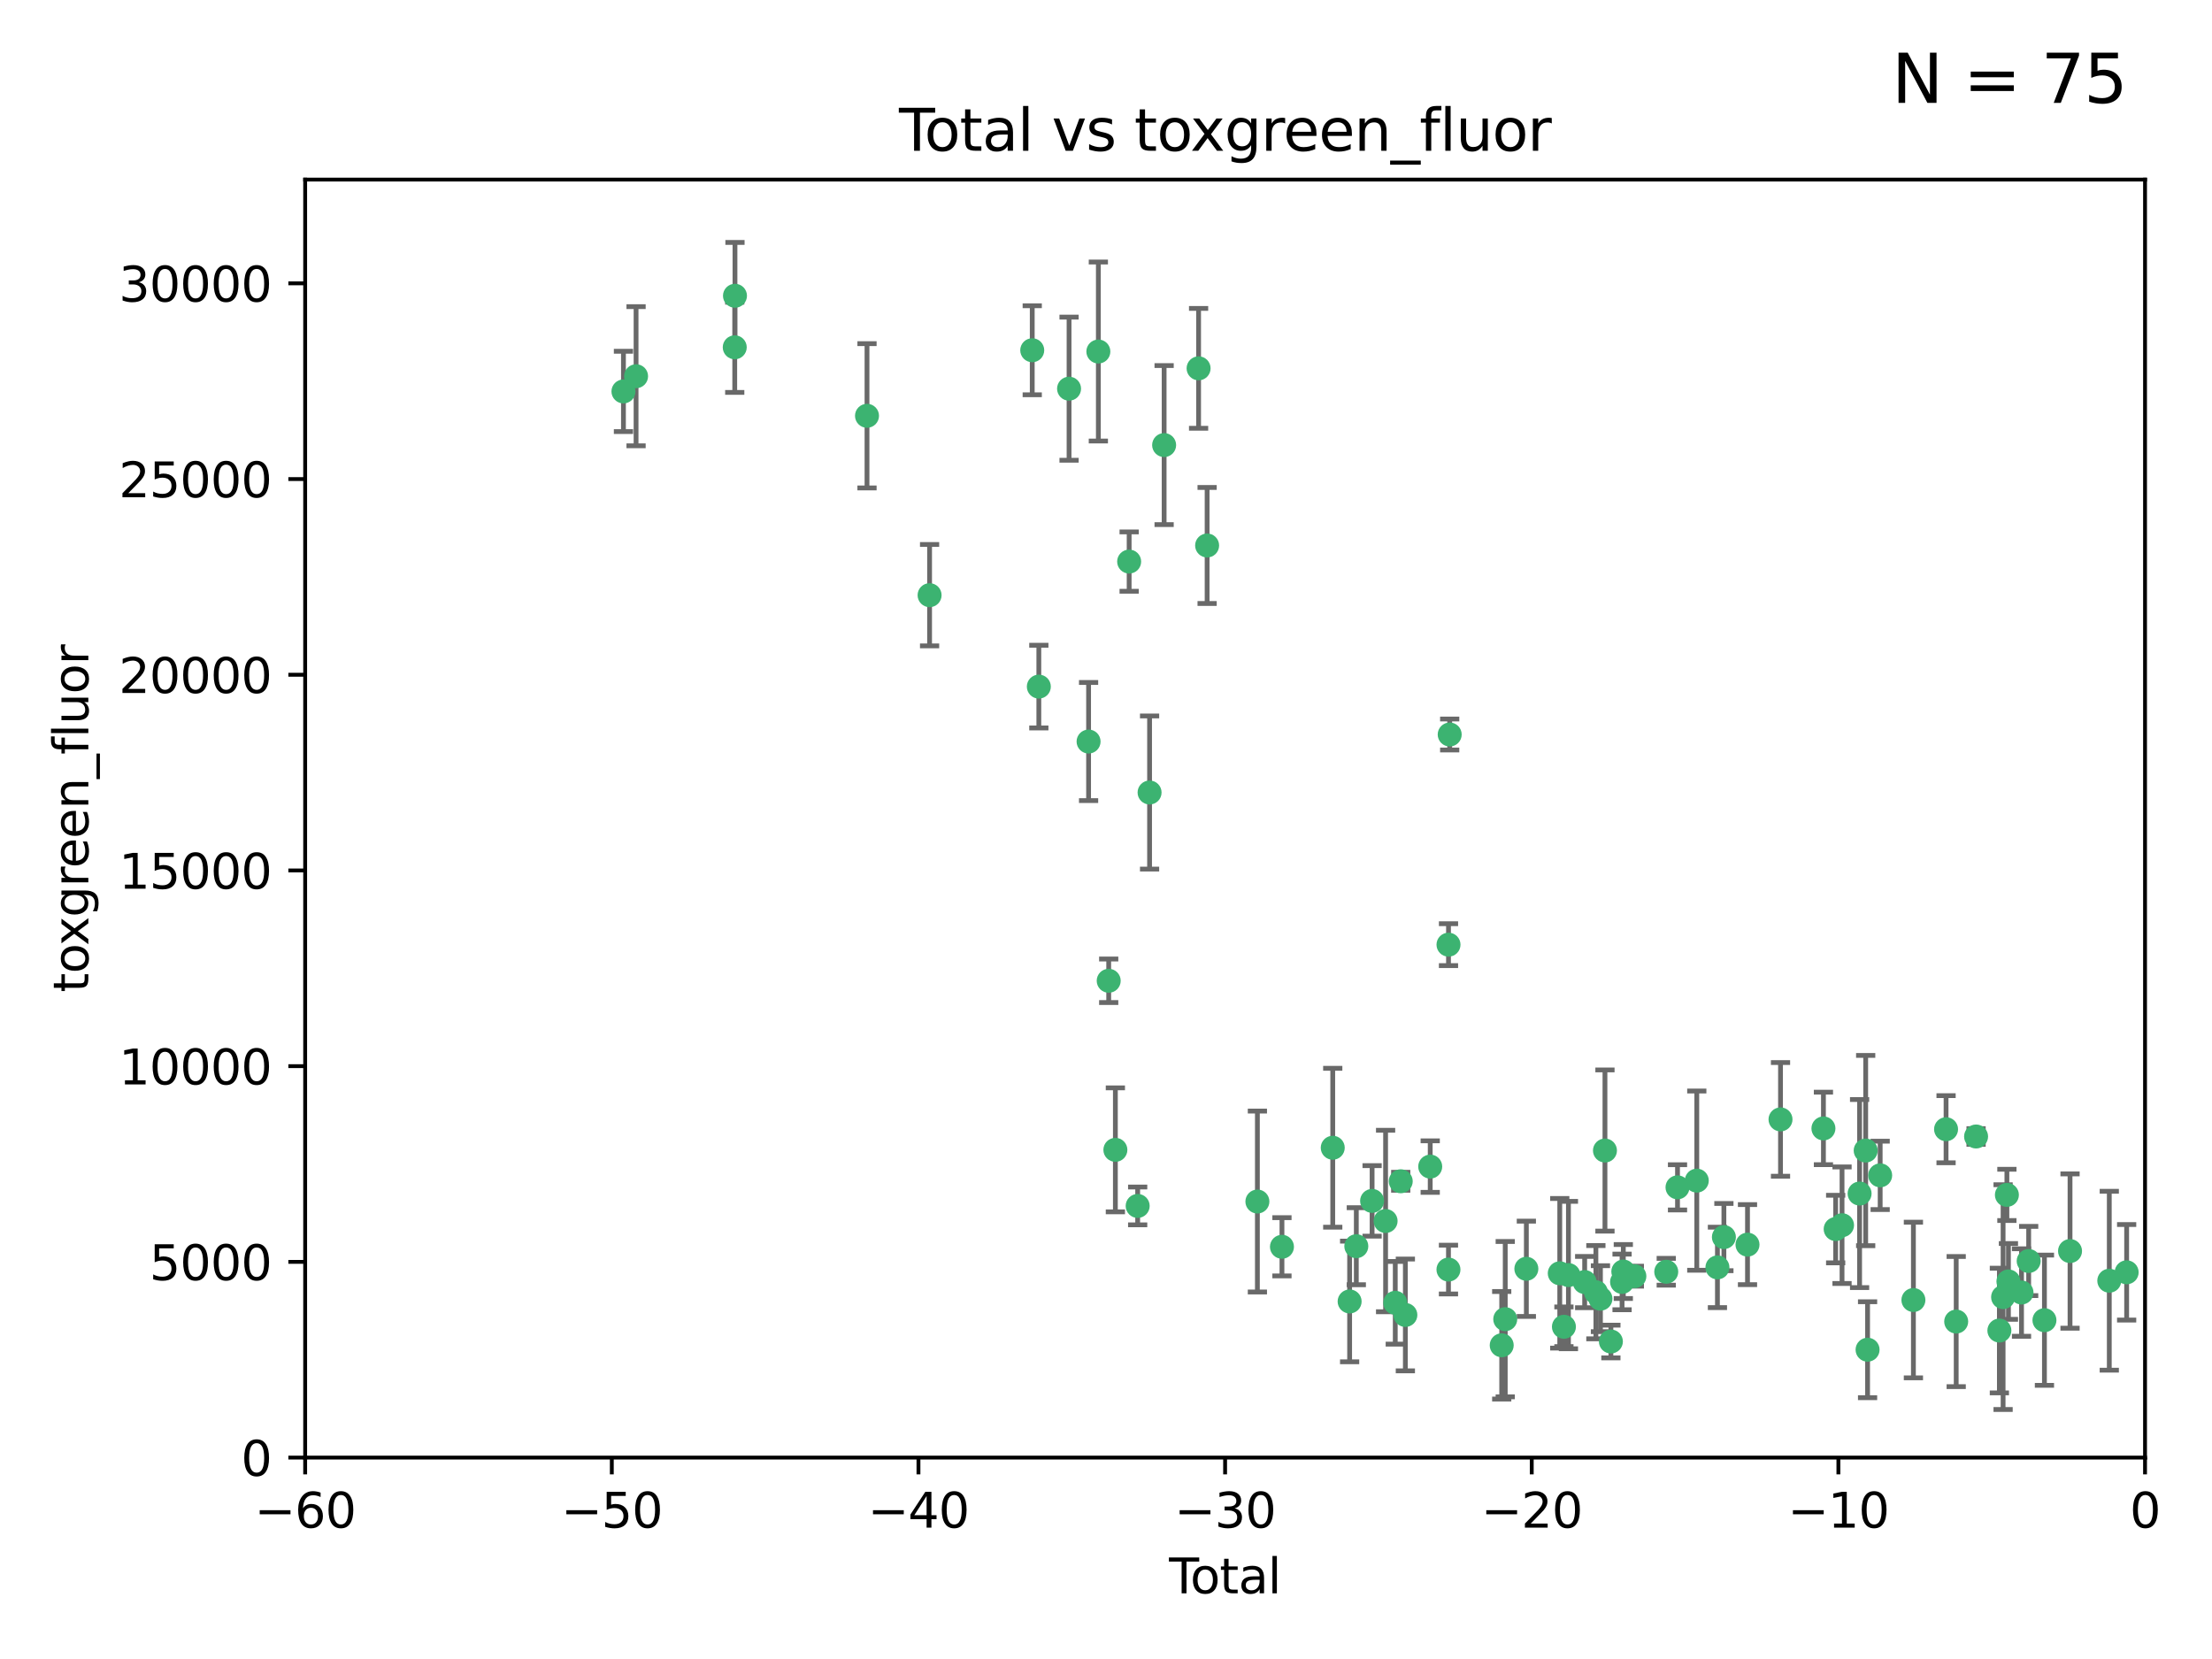 <?xml version="1.0" encoding="utf-8" standalone="no"?>
<!DOCTYPE svg PUBLIC "-//W3C//DTD SVG 1.1//EN"
  "http://www.w3.org/Graphics/SVG/1.1/DTD/svg11.dtd">
<svg xmlns:xlink="http://www.w3.org/1999/xlink" width="460.8pt" height="345.6pt" viewBox="0 0 460.8 345.6" xmlns="http://www.w3.org/2000/svg" version="1.1">
 <defs>
  <style type="text/css">*{stroke-linejoin: round; stroke-linecap: butt}</style>
 </defs>
 <g id="figure_1">
  <g id="patch_1">
   <path d="M 0 345.6 
L 460.8 345.6 
L 460.8 0 
L 0 0 
z
" style="fill: #ffffff"/>
  </g>
  <g id="axes_1">
   <g id="patch_2">
    <path d="M 63.571 303.64 
L 446.85 303.64 
L 446.85 37.411 
L 63.571 37.411 
z
" style="fill: #ffffff"/>
   </g>
   <g id="PathCollection_1">
    <defs>
     <path id="m55a9e09c68" d="M 0 1.118 
C 0.297 1.118 0.581 1 0.791 0.791 
C 1 0.581 1.118 0.297 1.118 0 
C 1.118 -0.297 1 -0.581 0.791 -0.791 
C 0.581 -1 0.297 -1.118 0 -1.118 
C -0.297 -1.118 -0.581 -1 -0.791 -0.791 
C -1 -0.581 -1.118 -0.297 -1.118 0 
C -1.118 0.297 -1 0.581 -0.791 0.791 
C -0.581 1 -0.297 1.118 0 1.118 
z
" style="stroke: #3cb371"/>
    </defs>
    <g clip-path="url(#pc0befc1c3c)">
     <use xlink:href="#m55a9e09c68" x="129.877" y="81.541" style="fill: #3cb371; stroke: #3cb371"/>
     <use xlink:href="#m55a9e09c68" x="132.505" y="78.374" style="fill: #3cb371; stroke: #3cb371"/>
     <use xlink:href="#m55a9e09c68" x="153.06" y="72.349" style="fill: #3cb371; stroke: #3cb371"/>
     <use xlink:href="#m55a9e09c68" x="153.109" y="61.614" style="fill: #3cb371; stroke: #3cb371"/>
     <use xlink:href="#m55a9e09c68" x="180.613" y="86.618" style="fill: #3cb371; stroke: #3cb371"/>
     <use xlink:href="#m55a9e09c68" x="193.65" y="123.986" style="fill: #3cb371; stroke: #3cb371"/>
     <use xlink:href="#m55a9e09c68" x="215.034" y="72.962" style="fill: #3cb371; stroke: #3cb371"/>
     <use xlink:href="#m55a9e09c68" x="216.408" y="143.033" style="fill: #3cb371; stroke: #3cb371"/>
     <use xlink:href="#m55a9e09c68" x="222.705" y="80.97" style="fill: #3cb371; stroke: #3cb371"/>
     <use xlink:href="#m55a9e09c68" x="226.771" y="154.476" style="fill: #3cb371; stroke: #3cb371"/>
     <use xlink:href="#m55a9e09c68" x="228.807" y="73.229" style="fill: #3cb371; stroke: #3cb371"/>
     <use xlink:href="#m55a9e09c68" x="230.963" y="204.313" style="fill: #3cb371; stroke: #3cb371"/>
     <use xlink:href="#m55a9e09c68" x="232.354" y="239.533" style="fill: #3cb371; stroke: #3cb371"/>
     <use xlink:href="#m55a9e09c68" x="235.222" y="116.986" style="fill: #3cb371; stroke: #3cb371"/>
     <use xlink:href="#m55a9e09c68" x="236.998" y="251.218" style="fill: #3cb371; stroke: #3cb371"/>
     <use xlink:href="#m55a9e09c68" x="239.478" y="165.092" style="fill: #3cb371; stroke: #3cb371"/>
     <use xlink:href="#m55a9e09c68" x="242.509" y="92.718" style="fill: #3cb371; stroke: #3cb371"/>
     <use xlink:href="#m55a9e09c68" x="249.689" y="76.73" style="fill: #3cb371; stroke: #3cb371"/>
     <use xlink:href="#m55a9e09c68" x="251.465" y="113.635" style="fill: #3cb371; stroke: #3cb371"/>
     <use xlink:href="#m55a9e09c68" x="261.938" y="250.299" style="fill: #3cb371; stroke: #3cb371"/>
     <use xlink:href="#m55a9e09c68" x="267.055" y="259.729" style="fill: #3cb371; stroke: #3cb371"/>
     <use xlink:href="#m55a9e09c68" x="277.635" y="239.096" style="fill: #3cb371; stroke: #3cb371"/>
     <use xlink:href="#m55a9e09c68" x="281.152" y="271.118" style="fill: #3cb371; stroke: #3cb371"/>
     <use xlink:href="#m55a9e09c68" x="282.545" y="259.607" style="fill: #3cb371; stroke: #3cb371"/>
     <use xlink:href="#m55a9e09c68" x="285.834" y="250.169" style="fill: #3cb371; stroke: #3cb371"/>
     <use xlink:href="#m55a9e09c68" x="288.645" y="254.358" style="fill: #3cb371; stroke: #3cb371"/>
     <use xlink:href="#m55a9e09c68" x="290.659" y="271.397" style="fill: #3cb371; stroke: #3cb371"/>
     <use xlink:href="#m55a9e09c68" x="291.798" y="246.079" style="fill: #3cb371; stroke: #3cb371"/>
     <use xlink:href="#m55a9e09c68" x="292.762" y="273.929" style="fill: #3cb371; stroke: #3cb371"/>
     <use xlink:href="#m55a9e09c68" x="297.94" y="243.023" style="fill: #3cb371; stroke: #3cb371"/>
     <use xlink:href="#m55a9e09c68" x="301.742" y="264.476" style="fill: #3cb371; stroke: #3cb371"/>
     <use xlink:href="#m55a9e09c68" x="301.749" y="196.792" style="fill: #3cb371; stroke: #3cb371"/>
     <use xlink:href="#m55a9e09c68" x="301.998" y="153.01" style="fill: #3cb371; stroke: #3cb371"/>
     <use xlink:href="#m55a9e09c68" x="312.834" y="280.245" style="fill: #3cb371; stroke: #3cb371"/>
     <use xlink:href="#m55a9e09c68" x="313.569" y="274.805" style="fill: #3cb371; stroke: #3cb371"/>
     <use xlink:href="#m55a9e09c68" x="317.967" y="264.31" style="fill: #3cb371; stroke: #3cb371"/>
     <use xlink:href="#m55a9e09c68" x="324.927" y="265.253" style="fill: #3cb371; stroke: #3cb371"/>
     <use xlink:href="#m55a9e09c68" x="325.793" y="276.391" style="fill: #3cb371; stroke: #3cb371"/>
     <use xlink:href="#m55a9e09c68" x="326.734" y="265.618" style="fill: #3cb371; stroke: #3cb371"/>
     <use xlink:href="#m55a9e09c68" x="330.114" y="267.076" style="fill: #3cb371; stroke: #3cb371"/>
     <use xlink:href="#m55a9e09c68" x="332.452" y="269.187" style="fill: #3cb371; stroke: #3cb371"/>
     <use xlink:href="#m55a9e09c68" x="333.402" y="270.539" style="fill: #3cb371; stroke: #3cb371"/>
     <use xlink:href="#m55a9e09c68" x="334.342" y="239.676" style="fill: #3cb371; stroke: #3cb371"/>
     <use xlink:href="#m55a9e09c68" x="335.578" y="279.461" style="fill: #3cb371; stroke: #3cb371"/>
     <use xlink:href="#m55a9e09c68" x="337.906" y="267.048" style="fill: #3cb371; stroke: #3cb371"/>
     <use xlink:href="#m55a9e09c68" x="338.167" y="264.882" style="fill: #3cb371; stroke: #3cb371"/>
     <use xlink:href="#m55a9e09c68" x="340.468" y="265.856" style="fill: #3cb371; stroke: #3cb371"/>
     <use xlink:href="#m55a9e09c68" x="347.109" y="264.932" style="fill: #3cb371; stroke: #3cb371"/>
     <use xlink:href="#m55a9e09c68" x="349.456" y="247.345" style="fill: #3cb371; stroke: #3cb371"/>
     <use xlink:href="#m55a9e09c68" x="353.472" y="245.946" style="fill: #3cb371; stroke: #3cb371"/>
     <use xlink:href="#m55a9e09c68" x="357.773" y="264.023" style="fill: #3cb371; stroke: #3cb371"/>
     <use xlink:href="#m55a9e09c68" x="359.119" y="257.708" style="fill: #3cb371; stroke: #3cb371"/>
     <use xlink:href="#m55a9e09c68" x="364.037" y="259.279" style="fill: #3cb371; stroke: #3cb371"/>
     <use xlink:href="#m55a9e09c68" x="370.913" y="233.191" style="fill: #3cb371; stroke: #3cb371"/>
     <use xlink:href="#m55a9e09c68" x="379.855" y="235.072" style="fill: #3cb371; stroke: #3cb371"/>
     <use xlink:href="#m55a9e09c68" x="382.402" y="256.035" style="fill: #3cb371; stroke: #3cb371"/>
     <use xlink:href="#m55a9e09c68" x="383.73" y="255.234" style="fill: #3cb371; stroke: #3cb371"/>
     <use xlink:href="#m55a9e09c68" x="387.387" y="248.641" style="fill: #3cb371; stroke: #3cb371"/>
     <use xlink:href="#m55a9e09c68" x="388.656" y="239.68" style="fill: #3cb371; stroke: #3cb371"/>
     <use xlink:href="#m55a9e09c68" x="389.05" y="281.169" style="fill: #3cb371; stroke: #3cb371"/>
     <use xlink:href="#m55a9e09c68" x="391.674" y="244.848" style="fill: #3cb371; stroke: #3cb371"/>
     <use xlink:href="#m55a9e09c68" x="398.598" y="270.818" style="fill: #3cb371; stroke: #3cb371"/>
     <use xlink:href="#m55a9e09c68" x="405.4" y="235.237" style="fill: #3cb371; stroke: #3cb371"/>
     <use xlink:href="#m55a9e09c68" x="407.511" y="275.306" style="fill: #3cb371; stroke: #3cb371"/>
     <use xlink:href="#m55a9e09c68" x="411.653" y="236.753" style="fill: #3cb371; stroke: #3cb371"/>
     <use xlink:href="#m55a9e09c68" x="416.507" y="277.177" style="fill: #3cb371; stroke: #3cb371"/>
     <use xlink:href="#m55a9e09c68" x="417.282" y="270.213" style="fill: #3cb371; stroke: #3cb371"/>
     <use xlink:href="#m55a9e09c68" x="418.073" y="248.917" style="fill: #3cb371; stroke: #3cb371"/>
     <use xlink:href="#m55a9e09c68" x="418.393" y="266.946" style="fill: #3cb371; stroke: #3cb371"/>
     <use xlink:href="#m55a9e09c68" x="421.119" y="269.255" style="fill: #3cb371; stroke: #3cb371"/>
     <use xlink:href="#m55a9e09c68" x="422.61" y="262.689" style="fill: #3cb371; stroke: #3cb371"/>
     <use xlink:href="#m55a9e09c68" x="425.895" y="275.021" style="fill: #3cb371; stroke: #3cb371"/>
     <use xlink:href="#m55a9e09c68" x="431.226" y="260.616" style="fill: #3cb371; stroke: #3cb371"/>
     <use xlink:href="#m55a9e09c68" x="439.403" y="266.798" style="fill: #3cb371; stroke: #3cb371"/>
     <use xlink:href="#m55a9e09c68" x="443.019" y="265.045" style="fill: #3cb371; stroke: #3cb371"/>
    </g>
   </g>
   <g id="matplotlib.axis_1">
    <g id="xtick_1">
     <g id="line2d_1">
      <defs>
       <path id="me29affae4f" d="M 0 0 
L 0 3.5 
" style="stroke: #000000; stroke-width: 0.8"/>
      </defs>
      <g>
       <use xlink:href="#me29affae4f" x="63.571" y="303.64" style="stroke: #000000; stroke-width: 0.8"/>
      </g>
     </g>
     <g id="text_1">
      <!-- −60 -->
      <g transform="translate(53.019 318.238)scale(0.1 -0.1)">
       <defs>
        <path id="DejaVuSans-2212" d="M 678 2272 
L 4684 2272 
L 4684 1741 
L 678 1741 
L 678 2272 
z
" transform="scale(0.016)"/>
        <path id="DejaVuSans-36" d="M 2113 2584 
Q 1688 2584 1439 2293 
Q 1191 2003 1191 1497 
Q 1191 994 1439 701 
Q 1688 409 2113 409 
Q 2538 409 2786 701 
Q 3034 994 3034 1497 
Q 3034 2003 2786 2293 
Q 2538 2584 2113 2584 
z
M 3366 4563 
L 3366 3988 
Q 3128 4100 2886 4159 
Q 2644 4219 2406 4219 
Q 1781 4219 1451 3797 
Q 1122 3375 1075 2522 
Q 1259 2794 1537 2939 
Q 1816 3084 2150 3084 
Q 2853 3084 3261 2657 
Q 3669 2231 3669 1497 
Q 3669 778 3244 343 
Q 2819 -91 2113 -91 
Q 1303 -91 875 529 
Q 447 1150 447 2328 
Q 447 3434 972 4092 
Q 1497 4750 2381 4750 
Q 2619 4750 2861 4703 
Q 3103 4656 3366 4563 
z
" transform="scale(0.016)"/>
        <path id="DejaVuSans-30" d="M 2034 4250 
Q 1547 4250 1301 3770 
Q 1056 3291 1056 2328 
Q 1056 1369 1301 889 
Q 1547 409 2034 409 
Q 2525 409 2770 889 
Q 3016 1369 3016 2328 
Q 3016 3291 2770 3770 
Q 2525 4250 2034 4250 
z
M 2034 4750 
Q 2819 4750 3233 4129 
Q 3647 3509 3647 2328 
Q 3647 1150 3233 529 
Q 2819 -91 2034 -91 
Q 1250 -91 836 529 
Q 422 1150 422 2328 
Q 422 3509 836 4129 
Q 1250 4750 2034 4750 
z
" transform="scale(0.016)"/>
       </defs>
       <use xlink:href="#DejaVuSans-2212"/>
       <use xlink:href="#DejaVuSans-36" x="83.789"/>
       <use xlink:href="#DejaVuSans-30" x="147.412"/>
      </g>
     </g>
    </g>
    <g id="xtick_2">
     <g id="line2d_2">
      <g>
       <use xlink:href="#me29affae4f" x="127.451" y="303.64" style="stroke: #000000; stroke-width: 0.8"/>
      </g>
     </g>
     <g id="text_2">
      <!-- −50 -->
      <g transform="translate(116.899 318.238)scale(0.1 -0.1)">
       <defs>
        <path id="DejaVuSans-35" d="M 691 4666 
L 3169 4666 
L 3169 4134 
L 1269 4134 
L 1269 2991 
Q 1406 3038 1543 3061 
Q 1681 3084 1819 3084 
Q 2600 3084 3056 2656 
Q 3513 2228 3513 1497 
Q 3513 744 3044 326 
Q 2575 -91 1722 -91 
Q 1428 -91 1123 -41 
Q 819 9 494 109 
L 494 744 
Q 775 591 1075 516 
Q 1375 441 1709 441 
Q 2250 441 2565 725 
Q 2881 1009 2881 1497 
Q 2881 1984 2565 2268 
Q 2250 2553 1709 2553 
Q 1456 2553 1204 2497 
Q 953 2441 691 2322 
L 691 4666 
z
" transform="scale(0.016)"/>
       </defs>
       <use xlink:href="#DejaVuSans-2212"/>
       <use xlink:href="#DejaVuSans-35" x="83.789"/>
       <use xlink:href="#DejaVuSans-30" x="147.412"/>
      </g>
     </g>
    </g>
    <g id="xtick_3">
     <g id="line2d_3">
      <g>
       <use xlink:href="#me29affae4f" x="191.331" y="303.64" style="stroke: #000000; stroke-width: 0.8"/>
      </g>
     </g>
     <g id="text_3">
      <!-- −40 -->
      <g transform="translate(180.778 318.238)scale(0.1 -0.1)">
       <defs>
        <path id="DejaVuSans-34" d="M 2419 4116 
L 825 1625 
L 2419 1625 
L 2419 4116 
z
M 2253 4666 
L 3047 4666 
L 3047 1625 
L 3713 1625 
L 3713 1100 
L 3047 1100 
L 3047 0 
L 2419 0 
L 2419 1100 
L 313 1100 
L 313 1709 
L 2253 4666 
z
" transform="scale(0.016)"/>
       </defs>
       <use xlink:href="#DejaVuSans-2212"/>
       <use xlink:href="#DejaVuSans-34" x="83.789"/>
       <use xlink:href="#DejaVuSans-30" x="147.412"/>
      </g>
     </g>
    </g>
    <g id="xtick_4">
     <g id="line2d_4">
      <g>
       <use xlink:href="#me29affae4f" x="255.211" y="303.64" style="stroke: #000000; stroke-width: 0.8"/>
      </g>
     </g>
     <g id="text_4">
      <!-- −30 -->
      <g transform="translate(244.658 318.238)scale(0.1 -0.1)">
       <defs>
        <path id="DejaVuSans-33" d="M 2597 2516 
Q 3050 2419 3304 2112 
Q 3559 1806 3559 1356 
Q 3559 666 3084 287 
Q 2609 -91 1734 -91 
Q 1441 -91 1130 -33 
Q 819 25 488 141 
L 488 750 
Q 750 597 1062 519 
Q 1375 441 1716 441 
Q 2309 441 2620 675 
Q 2931 909 2931 1356 
Q 2931 1769 2642 2001 
Q 2353 2234 1838 2234 
L 1294 2234 
L 1294 2753 
L 1863 2753 
Q 2328 2753 2575 2939 
Q 2822 3125 2822 3475 
Q 2822 3834 2567 4026 
Q 2313 4219 1838 4219 
Q 1578 4219 1281 4162 
Q 984 4106 628 3988 
L 628 4550 
Q 988 4650 1302 4700 
Q 1616 4750 1894 4750 
Q 2613 4750 3031 4423 
Q 3450 4097 3450 3541 
Q 3450 3153 3228 2886 
Q 3006 2619 2597 2516 
z
" transform="scale(0.016)"/>
       </defs>
       <use xlink:href="#DejaVuSans-2212"/>
       <use xlink:href="#DejaVuSans-33" x="83.789"/>
       <use xlink:href="#DejaVuSans-30" x="147.412"/>
      </g>
     </g>
    </g>
    <g id="xtick_5">
     <g id="line2d_5">
      <g>
       <use xlink:href="#me29affae4f" x="319.09" y="303.64" style="stroke: #000000; stroke-width: 0.8"/>
      </g>
     </g>
     <g id="text_5">
      <!-- −20 -->
      <g transform="translate(308.538 318.238)scale(0.1 -0.1)">
       <defs>
        <path id="DejaVuSans-32" d="M 1228 531 
L 3431 531 
L 3431 0 
L 469 0 
L 469 531 
Q 828 903 1448 1529 
Q 2069 2156 2228 2338 
Q 2531 2678 2651 2914 
Q 2772 3150 2772 3378 
Q 2772 3750 2511 3984 
Q 2250 4219 1831 4219 
Q 1534 4219 1204 4116 
Q 875 4013 500 3803 
L 500 4441 
Q 881 4594 1212 4672 
Q 1544 4750 1819 4750 
Q 2544 4750 2975 4387 
Q 3406 4025 3406 3419 
Q 3406 3131 3298 2873 
Q 3191 2616 2906 2266 
Q 2828 2175 2409 1742 
Q 1991 1309 1228 531 
z
" transform="scale(0.016)"/>
       </defs>
       <use xlink:href="#DejaVuSans-2212"/>
       <use xlink:href="#DejaVuSans-32" x="83.789"/>
       <use xlink:href="#DejaVuSans-30" x="147.412"/>
      </g>
     </g>
    </g>
    <g id="xtick_6">
     <g id="line2d_6">
      <g>
       <use xlink:href="#me29affae4f" x="382.97" y="303.64" style="stroke: #000000; stroke-width: 0.8"/>
      </g>
     </g>
     <g id="text_6">
      <!-- −10 -->
      <g transform="translate(372.418 318.238)scale(0.1 -0.1)">
       <defs>
        <path id="DejaVuSans-31" d="M 794 531 
L 1825 531 
L 1825 4091 
L 703 3866 
L 703 4441 
L 1819 4666 
L 2450 4666 
L 2450 531 
L 3481 531 
L 3481 0 
L 794 0 
L 794 531 
z
" transform="scale(0.016)"/>
       </defs>
       <use xlink:href="#DejaVuSans-2212"/>
       <use xlink:href="#DejaVuSans-31" x="83.789"/>
       <use xlink:href="#DejaVuSans-30" x="147.412"/>
      </g>
     </g>
    </g>
    <g id="xtick_7">
     <g id="line2d_7">
      <g>
       <use xlink:href="#me29affae4f" x="446.85" y="303.64" style="stroke: #000000; stroke-width: 0.8"/>
      </g>
     </g>
     <g id="text_7">
      <!-- 0 -->
      <g transform="translate(443.669 318.238)scale(0.1 -0.1)">
       <use xlink:href="#DejaVuSans-30"/>
      </g>
     </g>
    </g>
    <g id="text_8">
     <!-- Total -->
     <g transform="translate(243.534 331.917)scale(0.1 -0.1)">
      <defs>
       <path id="DejaVuSans-54" d="M -19 4666 
L 3928 4666 
L 3928 4134 
L 2272 4134 
L 2272 0 
L 1638 0 
L 1638 4134 
L -19 4134 
L -19 4666 
z
" transform="scale(0.016)"/>
       <path id="DejaVuSans-6f" d="M 1959 3097 
Q 1497 3097 1228 2736 
Q 959 2375 959 1747 
Q 959 1119 1226 758 
Q 1494 397 1959 397 
Q 2419 397 2687 759 
Q 2956 1122 2956 1747 
Q 2956 2369 2687 2733 
Q 2419 3097 1959 3097 
z
M 1959 3584 
Q 2709 3584 3137 3096 
Q 3566 2609 3566 1747 
Q 3566 888 3137 398 
Q 2709 -91 1959 -91 
Q 1206 -91 779 398 
Q 353 888 353 1747 
Q 353 2609 779 3096 
Q 1206 3584 1959 3584 
z
" transform="scale(0.016)"/>
       <path id="DejaVuSans-74" d="M 1172 4494 
L 1172 3500 
L 2356 3500 
L 2356 3053 
L 1172 3053 
L 1172 1153 
Q 1172 725 1289 603 
Q 1406 481 1766 481 
L 2356 481 
L 2356 0 
L 1766 0 
Q 1100 0 847 248 
Q 594 497 594 1153 
L 594 3053 
L 172 3053 
L 172 3500 
L 594 3500 
L 594 4494 
L 1172 4494 
z
" transform="scale(0.016)"/>
       <path id="DejaVuSans-61" d="M 2194 1759 
Q 1497 1759 1228 1600 
Q 959 1441 959 1056 
Q 959 750 1161 570 
Q 1363 391 1709 391 
Q 2188 391 2477 730 
Q 2766 1069 2766 1631 
L 2766 1759 
L 2194 1759 
z
M 3341 1997 
L 3341 0 
L 2766 0 
L 2766 531 
Q 2569 213 2275 61 
Q 1981 -91 1556 -91 
Q 1019 -91 701 211 
Q 384 513 384 1019 
Q 384 1609 779 1909 
Q 1175 2209 1959 2209 
L 2766 2209 
L 2766 2266 
Q 2766 2663 2505 2880 
Q 2244 3097 1772 3097 
Q 1472 3097 1187 3025 
Q 903 2953 641 2809 
L 641 3341 
Q 956 3463 1253 3523 
Q 1550 3584 1831 3584 
Q 2591 3584 2966 3190 
Q 3341 2797 3341 1997 
z
" transform="scale(0.016)"/>
       <path id="DejaVuSans-6c" d="M 603 4863 
L 1178 4863 
L 1178 0 
L 603 0 
L 603 4863 
z
" transform="scale(0.016)"/>
      </defs>
      <use xlink:href="#DejaVuSans-54"/>
      <use xlink:href="#DejaVuSans-6f" x="44.084"/>
      <use xlink:href="#DejaVuSans-74" x="105.266"/>
      <use xlink:href="#DejaVuSans-61" x="144.475"/>
      <use xlink:href="#DejaVuSans-6c" x="205.754"/>
     </g>
    </g>
   </g>
   <g id="matplotlib.axis_2">
    <g id="ytick_1">
     <g id="line2d_8">
      <defs>
       <path id="m42be188c58" d="M 0 0 
L -3.5 0 
" style="stroke: #000000; stroke-width: 0.8"/>
      </defs>
      <g>
       <use xlink:href="#m42be188c58" x="63.571" y="303.64" style="stroke: #000000; stroke-width: 0.8"/>
      </g>
     </g>
     <g id="text_9">
      <!-- 0 -->
      <g transform="translate(50.209 307.439)scale(0.1 -0.1)">
       <use xlink:href="#DejaVuSans-30"/>
      </g>
     </g>
    </g>
    <g id="ytick_2">
     <g id="line2d_9">
      <g>
       <use xlink:href="#m42be188c58" x="63.571" y="262.871" style="stroke: #000000; stroke-width: 0.8"/>
      </g>
     </g>
     <g id="text_10">
      <!-- 5000 -->
      <g transform="translate(31.121 266.67)scale(0.1 -0.1)">
       <use xlink:href="#DejaVuSans-35"/>
       <use xlink:href="#DejaVuSans-30" x="63.623"/>
       <use xlink:href="#DejaVuSans-30" x="127.246"/>
       <use xlink:href="#DejaVuSans-30" x="190.869"/>
      </g>
     </g>
    </g>
    <g id="ytick_3">
     <g id="line2d_10">
      <g>
       <use xlink:href="#m42be188c58" x="63.571" y="222.102" style="stroke: #000000; stroke-width: 0.8"/>
      </g>
     </g>
     <g id="text_11">
      <!-- 10000 -->
      <g transform="translate(24.759 225.901)scale(0.1 -0.1)">
       <use xlink:href="#DejaVuSans-31"/>
       <use xlink:href="#DejaVuSans-30" x="63.623"/>
       <use xlink:href="#DejaVuSans-30" x="127.246"/>
       <use xlink:href="#DejaVuSans-30" x="190.869"/>
       <use xlink:href="#DejaVuSans-30" x="254.492"/>
      </g>
     </g>
    </g>
    <g id="ytick_4">
     <g id="line2d_11">
      <g>
       <use xlink:href="#m42be188c58" x="63.571" y="181.332" style="stroke: #000000; stroke-width: 0.8"/>
      </g>
     </g>
     <g id="text_12">
      <!-- 15000 -->
      <g transform="translate(24.759 185.132)scale(0.1 -0.1)">
       <use xlink:href="#DejaVuSans-31"/>
       <use xlink:href="#DejaVuSans-35" x="63.623"/>
       <use xlink:href="#DejaVuSans-30" x="127.246"/>
       <use xlink:href="#DejaVuSans-30" x="190.869"/>
       <use xlink:href="#DejaVuSans-30" x="254.492"/>
      </g>
     </g>
    </g>
    <g id="ytick_5">
     <g id="line2d_12">
      <g>
       <use xlink:href="#m42be188c58" x="63.571" y="140.563" style="stroke: #000000; stroke-width: 0.8"/>
      </g>
     </g>
     <g id="text_13">
      <!-- 20000 -->
      <g transform="translate(24.759 144.362)scale(0.1 -0.1)">
       <use xlink:href="#DejaVuSans-32"/>
       <use xlink:href="#DejaVuSans-30" x="63.623"/>
       <use xlink:href="#DejaVuSans-30" x="127.246"/>
       <use xlink:href="#DejaVuSans-30" x="190.869"/>
       <use xlink:href="#DejaVuSans-30" x="254.492"/>
      </g>
     </g>
    </g>
    <g id="ytick_6">
     <g id="line2d_13">
      <g>
       <use xlink:href="#m42be188c58" x="63.571" y="99.794" style="stroke: #000000; stroke-width: 0.8"/>
      </g>
     </g>
     <g id="text_14">
      <!-- 25000 -->
      <g transform="translate(24.759 103.593)scale(0.1 -0.1)">
       <use xlink:href="#DejaVuSans-32"/>
       <use xlink:href="#DejaVuSans-35" x="63.623"/>
       <use xlink:href="#DejaVuSans-30" x="127.246"/>
       <use xlink:href="#DejaVuSans-30" x="190.869"/>
       <use xlink:href="#DejaVuSans-30" x="254.492"/>
      </g>
     </g>
    </g>
    <g id="ytick_7">
     <g id="line2d_14">
      <g>
       <use xlink:href="#m42be188c58" x="63.571" y="59.025" style="stroke: #000000; stroke-width: 0.8"/>
      </g>
     </g>
     <g id="text_15">
      <!-- 30000 -->
      <g transform="translate(24.759 62.824)scale(0.1 -0.1)">
       <use xlink:href="#DejaVuSans-33"/>
       <use xlink:href="#DejaVuSans-30" x="63.623"/>
       <use xlink:href="#DejaVuSans-30" x="127.246"/>
       <use xlink:href="#DejaVuSans-30" x="190.869"/>
       <use xlink:href="#DejaVuSans-30" x="254.492"/>
      </g>
     </g>
    </g>
    <g id="text_16">
     <!-- toxgreen_fluor -->
     <g transform="translate(18.401 206.72)rotate(-90)scale(0.1 -0.1)">
      <defs>
       <path id="DejaVuSans-78" d="M 3513 3500 
L 2247 1797 
L 3578 0 
L 2900 0 
L 1881 1375 
L 863 0 
L 184 0 
L 1544 1831 
L 300 3500 
L 978 3500 
L 1906 2253 
L 2834 3500 
L 3513 3500 
z
" transform="scale(0.016)"/>
       <path id="DejaVuSans-67" d="M 2906 1791 
Q 2906 2416 2648 2759 
Q 2391 3103 1925 3103 
Q 1463 3103 1205 2759 
Q 947 2416 947 1791 
Q 947 1169 1205 825 
Q 1463 481 1925 481 
Q 2391 481 2648 825 
Q 2906 1169 2906 1791 
z
M 3481 434 
Q 3481 -459 3084 -895 
Q 2688 -1331 1869 -1331 
Q 1566 -1331 1297 -1286 
Q 1028 -1241 775 -1147 
L 775 -588 
Q 1028 -725 1275 -790 
Q 1522 -856 1778 -856 
Q 2344 -856 2625 -561 
Q 2906 -266 2906 331 
L 2906 616 
Q 2728 306 2450 153 
Q 2172 0 1784 0 
Q 1141 0 747 490 
Q 353 981 353 1791 
Q 353 2603 747 3093 
Q 1141 3584 1784 3584 
Q 2172 3584 2450 3431 
Q 2728 3278 2906 2969 
L 2906 3500 
L 3481 3500 
L 3481 434 
z
" transform="scale(0.016)"/>
       <path id="DejaVuSans-72" d="M 2631 2963 
Q 2534 3019 2420 3045 
Q 2306 3072 2169 3072 
Q 1681 3072 1420 2755 
Q 1159 2438 1159 1844 
L 1159 0 
L 581 0 
L 581 3500 
L 1159 3500 
L 1159 2956 
Q 1341 3275 1631 3429 
Q 1922 3584 2338 3584 
Q 2397 3584 2469 3576 
Q 2541 3569 2628 3553 
L 2631 2963 
z
" transform="scale(0.016)"/>
       <path id="DejaVuSans-65" d="M 3597 1894 
L 3597 1613 
L 953 1613 
Q 991 1019 1311 708 
Q 1631 397 2203 397 
Q 2534 397 2845 478 
Q 3156 559 3463 722 
L 3463 178 
Q 3153 47 2828 -22 
Q 2503 -91 2169 -91 
Q 1331 -91 842 396 
Q 353 884 353 1716 
Q 353 2575 817 3079 
Q 1281 3584 2069 3584 
Q 2775 3584 3186 3129 
Q 3597 2675 3597 1894 
z
M 3022 2063 
Q 3016 2534 2758 2815 
Q 2500 3097 2075 3097 
Q 1594 3097 1305 2825 
Q 1016 2553 972 2059 
L 3022 2063 
z
" transform="scale(0.016)"/>
       <path id="DejaVuSans-6e" d="M 3513 2113 
L 3513 0 
L 2938 0 
L 2938 2094 
Q 2938 2591 2744 2837 
Q 2550 3084 2163 3084 
Q 1697 3084 1428 2787 
Q 1159 2491 1159 1978 
L 1159 0 
L 581 0 
L 581 3500 
L 1159 3500 
L 1159 2956 
Q 1366 3272 1645 3428 
Q 1925 3584 2291 3584 
Q 2894 3584 3203 3211 
Q 3513 2838 3513 2113 
z
" transform="scale(0.016)"/>
       <path id="DejaVuSans-5f" d="M 3263 -1063 
L 3263 -1509 
L -63 -1509 
L -63 -1063 
L 3263 -1063 
z
" transform="scale(0.016)"/>
       <path id="DejaVuSans-66" d="M 2375 4863 
L 2375 4384 
L 1825 4384 
Q 1516 4384 1395 4259 
Q 1275 4134 1275 3809 
L 1275 3500 
L 2222 3500 
L 2222 3053 
L 1275 3053 
L 1275 0 
L 697 0 
L 697 3053 
L 147 3053 
L 147 3500 
L 697 3500 
L 697 3744 
Q 697 4328 969 4595 
Q 1241 4863 1831 4863 
L 2375 4863 
z
" transform="scale(0.016)"/>
       <path id="DejaVuSans-75" d="M 544 1381 
L 544 3500 
L 1119 3500 
L 1119 1403 
Q 1119 906 1312 657 
Q 1506 409 1894 409 
Q 2359 409 2629 706 
Q 2900 1003 2900 1516 
L 2900 3500 
L 3475 3500 
L 3475 0 
L 2900 0 
L 2900 538 
Q 2691 219 2414 64 
Q 2138 -91 1772 -91 
Q 1169 -91 856 284 
Q 544 659 544 1381 
z
M 1991 3584 
L 1991 3584 
z
" transform="scale(0.016)"/>
      </defs>
      <use xlink:href="#DejaVuSans-74"/>
      <use xlink:href="#DejaVuSans-6f" x="39.209"/>
      <use xlink:href="#DejaVuSans-78" x="97.266"/>
      <use xlink:href="#DejaVuSans-67" x="156.445"/>
      <use xlink:href="#DejaVuSans-72" x="219.922"/>
      <use xlink:href="#DejaVuSans-65" x="258.785"/>
      <use xlink:href="#DejaVuSans-65" x="320.309"/>
      <use xlink:href="#DejaVuSans-6e" x="381.832"/>
      <use xlink:href="#DejaVuSans-5f" x="445.211"/>
      <use xlink:href="#DejaVuSans-66" x="495.211"/>
      <use xlink:href="#DejaVuSans-6c" x="530.416"/>
      <use xlink:href="#DejaVuSans-75" x="558.199"/>
      <use xlink:href="#DejaVuSans-6f" x="621.578"/>
      <use xlink:href="#DejaVuSans-72" x="682.76"/>
     </g>
    </g>
   </g>
   <g id="LineCollection_1">
    <path d="M 129.877 89.908 
L 129.877 73.174 
" clip-path="url(#pc0befc1c3c)" style="fill: none; stroke: #696969"/>
    <path d="M 132.505 92.869 
L 132.505 63.879 
" clip-path="url(#pc0befc1c3c)" style="fill: none; stroke: #696969"/>
    <path d="M 153.06 81.747 
L 153.06 62.95 
" clip-path="url(#pc0befc1c3c)" style="fill: none; stroke: #696969"/>
    <path d="M 153.109 72.723 
L 153.109 50.505 
" clip-path="url(#pc0befc1c3c)" style="fill: none; stroke: #696969"/>
    <path d="M 180.613 101.645 
L 180.613 71.591 
" clip-path="url(#pc0befc1c3c)" style="fill: none; stroke: #696969"/>
    <path d="M 193.65 134.551 
L 193.65 113.422 
" clip-path="url(#pc0befc1c3c)" style="fill: none; stroke: #696969"/>
    <path d="M 215.034 82.234 
L 215.034 63.691 
" clip-path="url(#pc0befc1c3c)" style="fill: none; stroke: #696969"/>
    <path d="M 216.408 151.647 
L 216.408 134.418 
" clip-path="url(#pc0befc1c3c)" style="fill: none; stroke: #696969"/>
    <path d="M 222.705 95.881 
L 222.705 66.059 
" clip-path="url(#pc0befc1c3c)" style="fill: none; stroke: #696969"/>
    <path d="M 226.771 166.78 
L 226.771 142.172 
" clip-path="url(#pc0befc1c3c)" style="fill: none; stroke: #696969"/>
    <path d="M 228.807 91.874 
L 228.807 54.585 
" clip-path="url(#pc0befc1c3c)" style="fill: none; stroke: #696969"/>
    <path d="M 230.963 208.847 
L 230.963 199.779 
" clip-path="url(#pc0befc1c3c)" style="fill: none; stroke: #696969"/>
    <path d="M 232.354 252.448 
L 232.354 226.619 
" clip-path="url(#pc0befc1c3c)" style="fill: none; stroke: #696969"/>
    <path d="M 235.222 123.165 
L 235.222 110.807 
" clip-path="url(#pc0befc1c3c)" style="fill: none; stroke: #696969"/>
    <path d="M 236.998 255.156 
L 236.998 247.281 
" clip-path="url(#pc0befc1c3c)" style="fill: none; stroke: #696969"/>
    <path d="M 239.478 181.042 
L 239.478 149.142 
" clip-path="url(#pc0befc1c3c)" style="fill: none; stroke: #696969"/>
    <path d="M 242.509 109.281 
L 242.509 76.154 
" clip-path="url(#pc0befc1c3c)" style="fill: none; stroke: #696969"/>
    <path d="M 249.689 89.213 
L 249.689 64.247 
" clip-path="url(#pc0befc1c3c)" style="fill: none; stroke: #696969"/>
    <path d="M 251.465 125.72 
L 251.465 101.549 
" clip-path="url(#pc0befc1c3c)" style="fill: none; stroke: #696969"/>
    <path d="M 261.938 269.143 
L 261.938 231.455 
" clip-path="url(#pc0befc1c3c)" style="fill: none; stroke: #696969"/>
    <path d="M 267.055 265.796 
L 267.055 253.661 
" clip-path="url(#pc0befc1c3c)" style="fill: none; stroke: #696969"/>
    <path d="M 277.635 255.642 
L 277.635 222.55 
" clip-path="url(#pc0befc1c3c)" style="fill: none; stroke: #696969"/>
    <path d="M 281.152 283.685 
L 281.152 258.55 
" clip-path="url(#pc0befc1c3c)" style="fill: none; stroke: #696969"/>
    <path d="M 282.545 267.631 
L 282.545 251.583 
" clip-path="url(#pc0befc1c3c)" style="fill: none; stroke: #696969"/>
    <path d="M 285.834 257.515 
L 285.834 242.823 
" clip-path="url(#pc0befc1c3c)" style="fill: none; stroke: #696969"/>
    <path d="M 288.645 273.261 
L 288.645 235.456 
" clip-path="url(#pc0befc1c3c)" style="fill: none; stroke: #696969"/>
    <path d="M 290.659 280.008 
L 290.659 262.787 
" clip-path="url(#pc0befc1c3c)" style="fill: none; stroke: #696969"/>
    <path d="M 291.798 247.956 
L 291.798 244.203 
" clip-path="url(#pc0befc1c3c)" style="fill: none; stroke: #696969"/>
    <path d="M 292.762 285.573 
L 292.762 262.285 
" clip-path="url(#pc0befc1c3c)" style="fill: none; stroke: #696969"/>
    <path d="M 297.94 248.388 
L 297.94 237.658 
" clip-path="url(#pc0befc1c3c)" style="fill: none; stroke: #696969"/>
    <path d="M 301.742 269.558 
L 301.742 259.394 
" clip-path="url(#pc0befc1c3c)" style="fill: none; stroke: #696969"/>
    <path d="M 301.749 201.156 
L 301.749 192.427 
" clip-path="url(#pc0befc1c3c)" style="fill: none; stroke: #696969"/>
    <path d="M 301.998 156.233 
L 301.998 149.787 
" clip-path="url(#pc0befc1c3c)" style="fill: none; stroke: #696969"/>
    <path d="M 312.834 291.447 
L 312.834 269.044 
" clip-path="url(#pc0befc1c3c)" style="fill: none; stroke: #696969"/>
    <path d="M 313.569 290.986 
L 313.569 258.624 
" clip-path="url(#pc0befc1c3c)" style="fill: none; stroke: #696969"/>
    <path d="M 317.967 274.234 
L 317.967 254.385 
" clip-path="url(#pc0befc1c3c)" style="fill: none; stroke: #696969"/>
    <path d="M 324.927 280.837 
L 324.927 249.669 
" clip-path="url(#pc0befc1c3c)" style="fill: none; stroke: #696969"/>
    <path d="M 325.793 280.523 
L 325.793 272.26 
" clip-path="url(#pc0befc1c3c)" style="fill: none; stroke: #696969"/>
    <path d="M 326.734 280.972 
L 326.734 250.264 
" clip-path="url(#pc0befc1c3c)" style="fill: none; stroke: #696969"/>
    <path d="M 330.114 272.415 
L 330.114 261.738 
" clip-path="url(#pc0befc1c3c)" style="fill: none; stroke: #696969"/>
    <path d="M 332.452 278.899 
L 332.452 259.475 
" clip-path="url(#pc0befc1c3c)" style="fill: none; stroke: #696969"/>
    <path d="M 333.402 277.412 
L 333.402 263.666 
" clip-path="url(#pc0befc1c3c)" style="fill: none; stroke: #696969"/>
    <path d="M 334.342 256.463 
L 334.342 222.889 
" clip-path="url(#pc0befc1c3c)" style="fill: none; stroke: #696969"/>
    <path d="M 335.578 282.87 
L 335.578 276.053 
" clip-path="url(#pc0befc1c3c)" style="fill: none; stroke: #696969"/>
    <path d="M 337.906 272.841 
L 337.906 261.254 
" clip-path="url(#pc0befc1c3c)" style="fill: none; stroke: #696969"/>
    <path d="M 338.167 270.502 
L 338.167 259.261 
" clip-path="url(#pc0befc1c3c)" style="fill: none; stroke: #696969"/>
    <path d="M 340.468 267.937 
L 340.468 263.774 
" clip-path="url(#pc0befc1c3c)" style="fill: none; stroke: #696969"/>
    <path d="M 347.109 267.724 
L 347.109 262.14 
" clip-path="url(#pc0befc1c3c)" style="fill: none; stroke: #696969"/>
    <path d="M 349.456 252.054 
L 349.456 242.636 
" clip-path="url(#pc0befc1c3c)" style="fill: none; stroke: #696969"/>
    <path d="M 353.472 264.613 
L 353.472 227.278 
" clip-path="url(#pc0befc1c3c)" style="fill: none; stroke: #696969"/>
    <path d="M 357.773 272.402 
L 357.773 255.645 
" clip-path="url(#pc0befc1c3c)" style="fill: none; stroke: #696969"/>
    <path d="M 359.119 264.708 
L 359.119 250.708 
" clip-path="url(#pc0befc1c3c)" style="fill: none; stroke: #696969"/>
    <path d="M 364.037 267.614 
L 364.037 250.943 
" clip-path="url(#pc0befc1c3c)" style="fill: none; stroke: #696969"/>
    <path d="M 370.913 245.035 
L 370.913 221.346 
" clip-path="url(#pc0befc1c3c)" style="fill: none; stroke: #696969"/>
    <path d="M 379.855 242.624 
L 379.855 227.521 
" clip-path="url(#pc0befc1c3c)" style="fill: none; stroke: #696969"/>
    <path d="M 382.402 263.073 
L 382.402 248.996 
" clip-path="url(#pc0befc1c3c)" style="fill: none; stroke: #696969"/>
    <path d="M 383.73 267.374 
L 383.73 243.094 
" clip-path="url(#pc0befc1c3c)" style="fill: none; stroke: #696969"/>
    <path d="M 387.387 268.228 
L 387.387 229.054 
" clip-path="url(#pc0befc1c3c)" style="fill: none; stroke: #696969"/>
    <path d="M 388.656 259.498 
L 388.656 219.862 
" clip-path="url(#pc0befc1c3c)" style="fill: none; stroke: #696969"/>
    <path d="M 389.05 291.163 
L 389.05 271.175 
" clip-path="url(#pc0befc1c3c)" style="fill: none; stroke: #696969"/>
    <path d="M 391.674 251.968 
L 391.674 237.727 
" clip-path="url(#pc0befc1c3c)" style="fill: none; stroke: #696969"/>
    <path d="M 398.598 287.028 
L 398.598 254.608 
" clip-path="url(#pc0befc1c3c)" style="fill: none; stroke: #696969"/>
    <path d="M 405.4 242.229 
L 405.4 228.244 
" clip-path="url(#pc0befc1c3c)" style="fill: none; stroke: #696969"/>
    <path d="M 407.511 288.857 
L 407.511 261.755 
" clip-path="url(#pc0befc1c3c)" style="fill: none; stroke: #696969"/>
    <path d="M 411.653 238.387 
L 411.653 235.119 
" clip-path="url(#pc0befc1c3c)" style="fill: none; stroke: #696969"/>
    <path d="M 416.507 290.163 
L 416.507 264.191 
" clip-path="url(#pc0befc1c3c)" style="fill: none; stroke: #696969"/>
    <path d="M 417.282 293.623 
L 417.282 246.802 
" clip-path="url(#pc0befc1c3c)" style="fill: none; stroke: #696969"/>
    <path d="M 418.073 254.256 
L 418.073 243.578 
" clip-path="url(#pc0befc1c3c)" style="fill: none; stroke: #696969"/>
    <path d="M 418.393 274.842 
L 418.393 259.049 
" clip-path="url(#pc0befc1c3c)" style="fill: none; stroke: #696969"/>
    <path d="M 421.119 278.371 
L 421.119 260.14 
" clip-path="url(#pc0befc1c3c)" style="fill: none; stroke: #696969"/>
    <path d="M 422.61 269.899 
L 422.61 255.478 
" clip-path="url(#pc0befc1c3c)" style="fill: none; stroke: #696969"/>
    <path d="M 425.895 288.586 
L 425.895 261.456 
" clip-path="url(#pc0befc1c3c)" style="fill: none; stroke: #696969"/>
    <path d="M 431.226 276.688 
L 431.226 244.544 
" clip-path="url(#pc0befc1c3c)" style="fill: none; stroke: #696969"/>
    <path d="M 439.403 285.431 
L 439.403 248.165 
" clip-path="url(#pc0befc1c3c)" style="fill: none; stroke: #696969"/>
    <path d="M 443.019 274.993 
L 443.019 255.097 
" clip-path="url(#pc0befc1c3c)" style="fill: none; stroke: #696969"/>
   </g>
   <g id="line2d_15">
    <defs>
     <path id="m845bc1d0bb" d="M 2 0 
L -2 -0 
" style="stroke: #696969"/>
    </defs>
    <g clip-path="url(#pc0befc1c3c)">
     <use xlink:href="#m845bc1d0bb" x="129.877" y="89.908" style="fill: #696969; stroke: #696969"/>
     <use xlink:href="#m845bc1d0bb" x="132.505" y="92.869" style="fill: #696969; stroke: #696969"/>
     <use xlink:href="#m845bc1d0bb" x="153.06" y="81.747" style="fill: #696969; stroke: #696969"/>
     <use xlink:href="#m845bc1d0bb" x="153.109" y="72.723" style="fill: #696969; stroke: #696969"/>
     <use xlink:href="#m845bc1d0bb" x="180.613" y="101.645" style="fill: #696969; stroke: #696969"/>
     <use xlink:href="#m845bc1d0bb" x="193.65" y="134.551" style="fill: #696969; stroke: #696969"/>
     <use xlink:href="#m845bc1d0bb" x="215.034" y="82.234" style="fill: #696969; stroke: #696969"/>
     <use xlink:href="#m845bc1d0bb" x="216.408" y="151.647" style="fill: #696969; stroke: #696969"/>
     <use xlink:href="#m845bc1d0bb" x="222.705" y="95.881" style="fill: #696969; stroke: #696969"/>
     <use xlink:href="#m845bc1d0bb" x="226.771" y="166.78" style="fill: #696969; stroke: #696969"/>
     <use xlink:href="#m845bc1d0bb" x="228.807" y="91.874" style="fill: #696969; stroke: #696969"/>
     <use xlink:href="#m845bc1d0bb" x="230.963" y="208.847" style="fill: #696969; stroke: #696969"/>
     <use xlink:href="#m845bc1d0bb" x="232.354" y="252.448" style="fill: #696969; stroke: #696969"/>
     <use xlink:href="#m845bc1d0bb" x="235.222" y="123.165" style="fill: #696969; stroke: #696969"/>
     <use xlink:href="#m845bc1d0bb" x="236.998" y="255.156" style="fill: #696969; stroke: #696969"/>
     <use xlink:href="#m845bc1d0bb" x="239.478" y="181.042" style="fill: #696969; stroke: #696969"/>
     <use xlink:href="#m845bc1d0bb" x="242.509" y="109.281" style="fill: #696969; stroke: #696969"/>
     <use xlink:href="#m845bc1d0bb" x="249.689" y="89.213" style="fill: #696969; stroke: #696969"/>
     <use xlink:href="#m845bc1d0bb" x="251.465" y="125.72" style="fill: #696969; stroke: #696969"/>
     <use xlink:href="#m845bc1d0bb" x="261.938" y="269.143" style="fill: #696969; stroke: #696969"/>
     <use xlink:href="#m845bc1d0bb" x="267.055" y="265.796" style="fill: #696969; stroke: #696969"/>
     <use xlink:href="#m845bc1d0bb" x="277.635" y="255.642" style="fill: #696969; stroke: #696969"/>
     <use xlink:href="#m845bc1d0bb" x="281.152" y="283.685" style="fill: #696969; stroke: #696969"/>
     <use xlink:href="#m845bc1d0bb" x="282.545" y="267.631" style="fill: #696969; stroke: #696969"/>
     <use xlink:href="#m845bc1d0bb" x="285.834" y="257.515" style="fill: #696969; stroke: #696969"/>
     <use xlink:href="#m845bc1d0bb" x="288.645" y="273.261" style="fill: #696969; stroke: #696969"/>
     <use xlink:href="#m845bc1d0bb" x="290.659" y="280.008" style="fill: #696969; stroke: #696969"/>
     <use xlink:href="#m845bc1d0bb" x="291.798" y="247.956" style="fill: #696969; stroke: #696969"/>
     <use xlink:href="#m845bc1d0bb" x="292.762" y="285.573" style="fill: #696969; stroke: #696969"/>
     <use xlink:href="#m845bc1d0bb" x="297.94" y="248.388" style="fill: #696969; stroke: #696969"/>
     <use xlink:href="#m845bc1d0bb" x="301.742" y="269.558" style="fill: #696969; stroke: #696969"/>
     <use xlink:href="#m845bc1d0bb" x="301.749" y="201.156" style="fill: #696969; stroke: #696969"/>
     <use xlink:href="#m845bc1d0bb" x="301.998" y="156.233" style="fill: #696969; stroke: #696969"/>
     <use xlink:href="#m845bc1d0bb" x="312.834" y="291.447" style="fill: #696969; stroke: #696969"/>
     <use xlink:href="#m845bc1d0bb" x="313.569" y="290.986" style="fill: #696969; stroke: #696969"/>
     <use xlink:href="#m845bc1d0bb" x="317.967" y="274.234" style="fill: #696969; stroke: #696969"/>
     <use xlink:href="#m845bc1d0bb" x="324.927" y="280.837" style="fill: #696969; stroke: #696969"/>
     <use xlink:href="#m845bc1d0bb" x="325.793" y="280.523" style="fill: #696969; stroke: #696969"/>
     <use xlink:href="#m845bc1d0bb" x="326.734" y="280.972" style="fill: #696969; stroke: #696969"/>
     <use xlink:href="#m845bc1d0bb" x="330.114" y="272.415" style="fill: #696969; stroke: #696969"/>
     <use xlink:href="#m845bc1d0bb" x="332.452" y="278.899" style="fill: #696969; stroke: #696969"/>
     <use xlink:href="#m845bc1d0bb" x="333.402" y="277.412" style="fill: #696969; stroke: #696969"/>
     <use xlink:href="#m845bc1d0bb" x="334.342" y="256.463" style="fill: #696969; stroke: #696969"/>
     <use xlink:href="#m845bc1d0bb" x="335.578" y="282.87" style="fill: #696969; stroke: #696969"/>
     <use xlink:href="#m845bc1d0bb" x="337.906" y="272.841" style="fill: #696969; stroke: #696969"/>
     <use xlink:href="#m845bc1d0bb" x="338.167" y="270.502" style="fill: #696969; stroke: #696969"/>
     <use xlink:href="#m845bc1d0bb" x="340.468" y="267.937" style="fill: #696969; stroke: #696969"/>
     <use xlink:href="#m845bc1d0bb" x="347.109" y="267.724" style="fill: #696969; stroke: #696969"/>
     <use xlink:href="#m845bc1d0bb" x="349.456" y="252.054" style="fill: #696969; stroke: #696969"/>
     <use xlink:href="#m845bc1d0bb" x="353.472" y="264.613" style="fill: #696969; stroke: #696969"/>
     <use xlink:href="#m845bc1d0bb" x="357.773" y="272.402" style="fill: #696969; stroke: #696969"/>
     <use xlink:href="#m845bc1d0bb" x="359.119" y="264.708" style="fill: #696969; stroke: #696969"/>
     <use xlink:href="#m845bc1d0bb" x="364.037" y="267.614" style="fill: #696969; stroke: #696969"/>
     <use xlink:href="#m845bc1d0bb" x="370.913" y="245.035" style="fill: #696969; stroke: #696969"/>
     <use xlink:href="#m845bc1d0bb" x="379.855" y="242.624" style="fill: #696969; stroke: #696969"/>
     <use xlink:href="#m845bc1d0bb" x="382.402" y="263.073" style="fill: #696969; stroke: #696969"/>
     <use xlink:href="#m845bc1d0bb" x="383.73" y="267.374" style="fill: #696969; stroke: #696969"/>
     <use xlink:href="#m845bc1d0bb" x="387.387" y="268.228" style="fill: #696969; stroke: #696969"/>
     <use xlink:href="#m845bc1d0bb" x="388.656" y="259.498" style="fill: #696969; stroke: #696969"/>
     <use xlink:href="#m845bc1d0bb" x="389.05" y="291.163" style="fill: #696969; stroke: #696969"/>
     <use xlink:href="#m845bc1d0bb" x="391.674" y="251.968" style="fill: #696969; stroke: #696969"/>
     <use xlink:href="#m845bc1d0bb" x="398.598" y="287.028" style="fill: #696969; stroke: #696969"/>
     <use xlink:href="#m845bc1d0bb" x="405.4" y="242.229" style="fill: #696969; stroke: #696969"/>
     <use xlink:href="#m845bc1d0bb" x="407.511" y="288.857" style="fill: #696969; stroke: #696969"/>
     <use xlink:href="#m845bc1d0bb" x="411.653" y="238.387" style="fill: #696969; stroke: #696969"/>
     <use xlink:href="#m845bc1d0bb" x="416.507" y="290.163" style="fill: #696969; stroke: #696969"/>
     <use xlink:href="#m845bc1d0bb" x="417.282" y="293.623" style="fill: #696969; stroke: #696969"/>
     <use xlink:href="#m845bc1d0bb" x="418.073" y="254.256" style="fill: #696969; stroke: #696969"/>
     <use xlink:href="#m845bc1d0bb" x="418.393" y="274.842" style="fill: #696969; stroke: #696969"/>
     <use xlink:href="#m845bc1d0bb" x="421.119" y="278.371" style="fill: #696969; stroke: #696969"/>
     <use xlink:href="#m845bc1d0bb" x="422.61" y="269.899" style="fill: #696969; stroke: #696969"/>
     <use xlink:href="#m845bc1d0bb" x="425.895" y="288.586" style="fill: #696969; stroke: #696969"/>
     <use xlink:href="#m845bc1d0bb" x="431.226" y="276.688" style="fill: #696969; stroke: #696969"/>
     <use xlink:href="#m845bc1d0bb" x="439.403" y="285.431" style="fill: #696969; stroke: #696969"/>
     <use xlink:href="#m845bc1d0bb" x="443.019" y="274.993" style="fill: #696969; stroke: #696969"/>
    </g>
   </g>
   <g id="line2d_16">
    <g clip-path="url(#pc0befc1c3c)">
     <use xlink:href="#m845bc1d0bb" x="129.877" y="73.174" style="fill: #696969; stroke: #696969"/>
     <use xlink:href="#m845bc1d0bb" x="132.505" y="63.879" style="fill: #696969; stroke: #696969"/>
     <use xlink:href="#m845bc1d0bb" x="153.06" y="62.95" style="fill: #696969; stroke: #696969"/>
     <use xlink:href="#m845bc1d0bb" x="153.109" y="50.505" style="fill: #696969; stroke: #696969"/>
     <use xlink:href="#m845bc1d0bb" x="180.613" y="71.591" style="fill: #696969; stroke: #696969"/>
     <use xlink:href="#m845bc1d0bb" x="193.65" y="113.422" style="fill: #696969; stroke: #696969"/>
     <use xlink:href="#m845bc1d0bb" x="215.034" y="63.691" style="fill: #696969; stroke: #696969"/>
     <use xlink:href="#m845bc1d0bb" x="216.408" y="134.418" style="fill: #696969; stroke: #696969"/>
     <use xlink:href="#m845bc1d0bb" x="222.705" y="66.059" style="fill: #696969; stroke: #696969"/>
     <use xlink:href="#m845bc1d0bb" x="226.771" y="142.172" style="fill: #696969; stroke: #696969"/>
     <use xlink:href="#m845bc1d0bb" x="228.807" y="54.585" style="fill: #696969; stroke: #696969"/>
     <use xlink:href="#m845bc1d0bb" x="230.963" y="199.779" style="fill: #696969; stroke: #696969"/>
     <use xlink:href="#m845bc1d0bb" x="232.354" y="226.619" style="fill: #696969; stroke: #696969"/>
     <use xlink:href="#m845bc1d0bb" x="235.222" y="110.807" style="fill: #696969; stroke: #696969"/>
     <use xlink:href="#m845bc1d0bb" x="236.998" y="247.281" style="fill: #696969; stroke: #696969"/>
     <use xlink:href="#m845bc1d0bb" x="239.478" y="149.142" style="fill: #696969; stroke: #696969"/>
     <use xlink:href="#m845bc1d0bb" x="242.509" y="76.154" style="fill: #696969; stroke: #696969"/>
     <use xlink:href="#m845bc1d0bb" x="249.689" y="64.247" style="fill: #696969; stroke: #696969"/>
     <use xlink:href="#m845bc1d0bb" x="251.465" y="101.549" style="fill: #696969; stroke: #696969"/>
     <use xlink:href="#m845bc1d0bb" x="261.938" y="231.455" style="fill: #696969; stroke: #696969"/>
     <use xlink:href="#m845bc1d0bb" x="267.055" y="253.661" style="fill: #696969; stroke: #696969"/>
     <use xlink:href="#m845bc1d0bb" x="277.635" y="222.55" style="fill: #696969; stroke: #696969"/>
     <use xlink:href="#m845bc1d0bb" x="281.152" y="258.55" style="fill: #696969; stroke: #696969"/>
     <use xlink:href="#m845bc1d0bb" x="282.545" y="251.583" style="fill: #696969; stroke: #696969"/>
     <use xlink:href="#m845bc1d0bb" x="285.834" y="242.823" style="fill: #696969; stroke: #696969"/>
     <use xlink:href="#m845bc1d0bb" x="288.645" y="235.456" style="fill: #696969; stroke: #696969"/>
     <use xlink:href="#m845bc1d0bb" x="290.659" y="262.787" style="fill: #696969; stroke: #696969"/>
     <use xlink:href="#m845bc1d0bb" x="291.798" y="244.203" style="fill: #696969; stroke: #696969"/>
     <use xlink:href="#m845bc1d0bb" x="292.762" y="262.285" style="fill: #696969; stroke: #696969"/>
     <use xlink:href="#m845bc1d0bb" x="297.94" y="237.658" style="fill: #696969; stroke: #696969"/>
     <use xlink:href="#m845bc1d0bb" x="301.742" y="259.394" style="fill: #696969; stroke: #696969"/>
     <use xlink:href="#m845bc1d0bb" x="301.749" y="192.427" style="fill: #696969; stroke: #696969"/>
     <use xlink:href="#m845bc1d0bb" x="301.998" y="149.787" style="fill: #696969; stroke: #696969"/>
     <use xlink:href="#m845bc1d0bb" x="312.834" y="269.044" style="fill: #696969; stroke: #696969"/>
     <use xlink:href="#m845bc1d0bb" x="313.569" y="258.624" style="fill: #696969; stroke: #696969"/>
     <use xlink:href="#m845bc1d0bb" x="317.967" y="254.385" style="fill: #696969; stroke: #696969"/>
     <use xlink:href="#m845bc1d0bb" x="324.927" y="249.669" style="fill: #696969; stroke: #696969"/>
     <use xlink:href="#m845bc1d0bb" x="325.793" y="272.26" style="fill: #696969; stroke: #696969"/>
     <use xlink:href="#m845bc1d0bb" x="326.734" y="250.264" style="fill: #696969; stroke: #696969"/>
     <use xlink:href="#m845bc1d0bb" x="330.114" y="261.738" style="fill: #696969; stroke: #696969"/>
     <use xlink:href="#m845bc1d0bb" x="332.452" y="259.475" style="fill: #696969; stroke: #696969"/>
     <use xlink:href="#m845bc1d0bb" x="333.402" y="263.666" style="fill: #696969; stroke: #696969"/>
     <use xlink:href="#m845bc1d0bb" x="334.342" y="222.889" style="fill: #696969; stroke: #696969"/>
     <use xlink:href="#m845bc1d0bb" x="335.578" y="276.053" style="fill: #696969; stroke: #696969"/>
     <use xlink:href="#m845bc1d0bb" x="337.906" y="261.254" style="fill: #696969; stroke: #696969"/>
     <use xlink:href="#m845bc1d0bb" x="338.167" y="259.261" style="fill: #696969; stroke: #696969"/>
     <use xlink:href="#m845bc1d0bb" x="340.468" y="263.774" style="fill: #696969; stroke: #696969"/>
     <use xlink:href="#m845bc1d0bb" x="347.109" y="262.14" style="fill: #696969; stroke: #696969"/>
     <use xlink:href="#m845bc1d0bb" x="349.456" y="242.636" style="fill: #696969; stroke: #696969"/>
     <use xlink:href="#m845bc1d0bb" x="353.472" y="227.278" style="fill: #696969; stroke: #696969"/>
     <use xlink:href="#m845bc1d0bb" x="357.773" y="255.645" style="fill: #696969; stroke: #696969"/>
     <use xlink:href="#m845bc1d0bb" x="359.119" y="250.708" style="fill: #696969; stroke: #696969"/>
     <use xlink:href="#m845bc1d0bb" x="364.037" y="250.943" style="fill: #696969; stroke: #696969"/>
     <use xlink:href="#m845bc1d0bb" x="370.913" y="221.346" style="fill: #696969; stroke: #696969"/>
     <use xlink:href="#m845bc1d0bb" x="379.855" y="227.521" style="fill: #696969; stroke: #696969"/>
     <use xlink:href="#m845bc1d0bb" x="382.402" y="248.996" style="fill: #696969; stroke: #696969"/>
     <use xlink:href="#m845bc1d0bb" x="383.73" y="243.094" style="fill: #696969; stroke: #696969"/>
     <use xlink:href="#m845bc1d0bb" x="387.387" y="229.054" style="fill: #696969; stroke: #696969"/>
     <use xlink:href="#m845bc1d0bb" x="388.656" y="219.862" style="fill: #696969; stroke: #696969"/>
     <use xlink:href="#m845bc1d0bb" x="389.05" y="271.175" style="fill: #696969; stroke: #696969"/>
     <use xlink:href="#m845bc1d0bb" x="391.674" y="237.727" style="fill: #696969; stroke: #696969"/>
     <use xlink:href="#m845bc1d0bb" x="398.598" y="254.608" style="fill: #696969; stroke: #696969"/>
     <use xlink:href="#m845bc1d0bb" x="405.4" y="228.244" style="fill: #696969; stroke: #696969"/>
     <use xlink:href="#m845bc1d0bb" x="407.511" y="261.755" style="fill: #696969; stroke: #696969"/>
     <use xlink:href="#m845bc1d0bb" x="411.653" y="235.119" style="fill: #696969; stroke: #696969"/>
     <use xlink:href="#m845bc1d0bb" x="416.507" y="264.191" style="fill: #696969; stroke: #696969"/>
     <use xlink:href="#m845bc1d0bb" x="417.282" y="246.802" style="fill: #696969; stroke: #696969"/>
     <use xlink:href="#m845bc1d0bb" x="418.073" y="243.578" style="fill: #696969; stroke: #696969"/>
     <use xlink:href="#m845bc1d0bb" x="418.393" y="259.049" style="fill: #696969; stroke: #696969"/>
     <use xlink:href="#m845bc1d0bb" x="421.119" y="260.14" style="fill: #696969; stroke: #696969"/>
     <use xlink:href="#m845bc1d0bb" x="422.61" y="255.478" style="fill: #696969; stroke: #696969"/>
     <use xlink:href="#m845bc1d0bb" x="425.895" y="261.456" style="fill: #696969; stroke: #696969"/>
     <use xlink:href="#m845bc1d0bb" x="431.226" y="244.544" style="fill: #696969; stroke: #696969"/>
     <use xlink:href="#m845bc1d0bb" x="439.403" y="248.165" style="fill: #696969; stroke: #696969"/>
     <use xlink:href="#m845bc1d0bb" x="443.019" y="255.097" style="fill: #696969; stroke: #696969"/>
    </g>
   </g>
   <g id="line2d_17">
    <defs>
     <path id="mf3f34bbed9" d="M 0 2 
C 0.53 2 1.039 1.789 1.414 1.414 
C 1.789 1.039 2 0.53 2 0 
C 2 -0.53 1.789 -1.039 1.414 -1.414 
C 1.039 -1.789 0.53 -2 0 -2 
C -0.53 -2 -1.039 -1.789 -1.414 -1.414 
C -1.789 -1.039 -2 -0.53 -2 0 
C -2 0.53 -1.789 1.039 -1.414 1.414 
C -1.039 1.789 -0.53 2 0 2 
z
" style="stroke: #3cb371"/>
    </defs>
    <g clip-path="url(#pc0befc1c3c)">
     <use xlink:href="#mf3f34bbed9" x="129.877" y="81.541" style="fill: #3cb371; stroke: #3cb371"/>
     <use xlink:href="#mf3f34bbed9" x="132.505" y="78.374" style="fill: #3cb371; stroke: #3cb371"/>
     <use xlink:href="#mf3f34bbed9" x="153.06" y="72.349" style="fill: #3cb371; stroke: #3cb371"/>
     <use xlink:href="#mf3f34bbed9" x="153.109" y="61.614" style="fill: #3cb371; stroke: #3cb371"/>
     <use xlink:href="#mf3f34bbed9" x="180.613" y="86.618" style="fill: #3cb371; stroke: #3cb371"/>
     <use xlink:href="#mf3f34bbed9" x="193.65" y="123.986" style="fill: #3cb371; stroke: #3cb371"/>
     <use xlink:href="#mf3f34bbed9" x="215.034" y="72.962" style="fill: #3cb371; stroke: #3cb371"/>
     <use xlink:href="#mf3f34bbed9" x="216.408" y="143.033" style="fill: #3cb371; stroke: #3cb371"/>
     <use xlink:href="#mf3f34bbed9" x="222.705" y="80.97" style="fill: #3cb371; stroke: #3cb371"/>
     <use xlink:href="#mf3f34bbed9" x="226.771" y="154.476" style="fill: #3cb371; stroke: #3cb371"/>
     <use xlink:href="#mf3f34bbed9" x="228.807" y="73.229" style="fill: #3cb371; stroke: #3cb371"/>
     <use xlink:href="#mf3f34bbed9" x="230.963" y="204.313" style="fill: #3cb371; stroke: #3cb371"/>
     <use xlink:href="#mf3f34bbed9" x="232.354" y="239.533" style="fill: #3cb371; stroke: #3cb371"/>
     <use xlink:href="#mf3f34bbed9" x="235.222" y="116.986" style="fill: #3cb371; stroke: #3cb371"/>
     <use xlink:href="#mf3f34bbed9" x="236.998" y="251.218" style="fill: #3cb371; stroke: #3cb371"/>
     <use xlink:href="#mf3f34bbed9" x="239.478" y="165.092" style="fill: #3cb371; stroke: #3cb371"/>
     <use xlink:href="#mf3f34bbed9" x="242.509" y="92.718" style="fill: #3cb371; stroke: #3cb371"/>
     <use xlink:href="#mf3f34bbed9" x="249.689" y="76.73" style="fill: #3cb371; stroke: #3cb371"/>
     <use xlink:href="#mf3f34bbed9" x="251.465" y="113.635" style="fill: #3cb371; stroke: #3cb371"/>
     <use xlink:href="#mf3f34bbed9" x="261.938" y="250.299" style="fill: #3cb371; stroke: #3cb371"/>
     <use xlink:href="#mf3f34bbed9" x="267.055" y="259.729" style="fill: #3cb371; stroke: #3cb371"/>
     <use xlink:href="#mf3f34bbed9" x="277.635" y="239.096" style="fill: #3cb371; stroke: #3cb371"/>
     <use xlink:href="#mf3f34bbed9" x="281.152" y="271.118" style="fill: #3cb371; stroke: #3cb371"/>
     <use xlink:href="#mf3f34bbed9" x="282.545" y="259.607" style="fill: #3cb371; stroke: #3cb371"/>
     <use xlink:href="#mf3f34bbed9" x="285.834" y="250.169" style="fill: #3cb371; stroke: #3cb371"/>
     <use xlink:href="#mf3f34bbed9" x="288.645" y="254.358" style="fill: #3cb371; stroke: #3cb371"/>
     <use xlink:href="#mf3f34bbed9" x="290.659" y="271.397" style="fill: #3cb371; stroke: #3cb371"/>
     <use xlink:href="#mf3f34bbed9" x="291.798" y="246.079" style="fill: #3cb371; stroke: #3cb371"/>
     <use xlink:href="#mf3f34bbed9" x="292.762" y="273.929" style="fill: #3cb371; stroke: #3cb371"/>
     <use xlink:href="#mf3f34bbed9" x="297.94" y="243.023" style="fill: #3cb371; stroke: #3cb371"/>
     <use xlink:href="#mf3f34bbed9" x="301.742" y="264.476" style="fill: #3cb371; stroke: #3cb371"/>
     <use xlink:href="#mf3f34bbed9" x="301.749" y="196.792" style="fill: #3cb371; stroke: #3cb371"/>
     <use xlink:href="#mf3f34bbed9" x="301.998" y="153.01" style="fill: #3cb371; stroke: #3cb371"/>
     <use xlink:href="#mf3f34bbed9" x="312.834" y="280.245" style="fill: #3cb371; stroke: #3cb371"/>
     <use xlink:href="#mf3f34bbed9" x="313.569" y="274.805" style="fill: #3cb371; stroke: #3cb371"/>
     <use xlink:href="#mf3f34bbed9" x="317.967" y="264.31" style="fill: #3cb371; stroke: #3cb371"/>
     <use xlink:href="#mf3f34bbed9" x="324.927" y="265.253" style="fill: #3cb371; stroke: #3cb371"/>
     <use xlink:href="#mf3f34bbed9" x="325.793" y="276.391" style="fill: #3cb371; stroke: #3cb371"/>
     <use xlink:href="#mf3f34bbed9" x="326.734" y="265.618" style="fill: #3cb371; stroke: #3cb371"/>
     <use xlink:href="#mf3f34bbed9" x="330.114" y="267.076" style="fill: #3cb371; stroke: #3cb371"/>
     <use xlink:href="#mf3f34bbed9" x="332.452" y="269.187" style="fill: #3cb371; stroke: #3cb371"/>
     <use xlink:href="#mf3f34bbed9" x="333.402" y="270.539" style="fill: #3cb371; stroke: #3cb371"/>
     <use xlink:href="#mf3f34bbed9" x="334.342" y="239.676" style="fill: #3cb371; stroke: #3cb371"/>
     <use xlink:href="#mf3f34bbed9" x="335.578" y="279.461" style="fill: #3cb371; stroke: #3cb371"/>
     <use xlink:href="#mf3f34bbed9" x="337.906" y="267.048" style="fill: #3cb371; stroke: #3cb371"/>
     <use xlink:href="#mf3f34bbed9" x="338.167" y="264.882" style="fill: #3cb371; stroke: #3cb371"/>
     <use xlink:href="#mf3f34bbed9" x="340.468" y="265.856" style="fill: #3cb371; stroke: #3cb371"/>
     <use xlink:href="#mf3f34bbed9" x="347.109" y="264.932" style="fill: #3cb371; stroke: #3cb371"/>
     <use xlink:href="#mf3f34bbed9" x="349.456" y="247.345" style="fill: #3cb371; stroke: #3cb371"/>
     <use xlink:href="#mf3f34bbed9" x="353.472" y="245.946" style="fill: #3cb371; stroke: #3cb371"/>
     <use xlink:href="#mf3f34bbed9" x="357.773" y="264.023" style="fill: #3cb371; stroke: #3cb371"/>
     <use xlink:href="#mf3f34bbed9" x="359.119" y="257.708" style="fill: #3cb371; stroke: #3cb371"/>
     <use xlink:href="#mf3f34bbed9" x="364.037" y="259.279" style="fill: #3cb371; stroke: #3cb371"/>
     <use xlink:href="#mf3f34bbed9" x="370.913" y="233.191" style="fill: #3cb371; stroke: #3cb371"/>
     <use xlink:href="#mf3f34bbed9" x="379.855" y="235.072" style="fill: #3cb371; stroke: #3cb371"/>
     <use xlink:href="#mf3f34bbed9" x="382.402" y="256.035" style="fill: #3cb371; stroke: #3cb371"/>
     <use xlink:href="#mf3f34bbed9" x="383.73" y="255.234" style="fill: #3cb371; stroke: #3cb371"/>
     <use xlink:href="#mf3f34bbed9" x="387.387" y="248.641" style="fill: #3cb371; stroke: #3cb371"/>
     <use xlink:href="#mf3f34bbed9" x="388.656" y="239.68" style="fill: #3cb371; stroke: #3cb371"/>
     <use xlink:href="#mf3f34bbed9" x="389.05" y="281.169" style="fill: #3cb371; stroke: #3cb371"/>
     <use xlink:href="#mf3f34bbed9" x="391.674" y="244.848" style="fill: #3cb371; stroke: #3cb371"/>
     <use xlink:href="#mf3f34bbed9" x="398.598" y="270.818" style="fill: #3cb371; stroke: #3cb371"/>
     <use xlink:href="#mf3f34bbed9" x="405.4" y="235.237" style="fill: #3cb371; stroke: #3cb371"/>
     <use xlink:href="#mf3f34bbed9" x="407.511" y="275.306" style="fill: #3cb371; stroke: #3cb371"/>
     <use xlink:href="#mf3f34bbed9" x="411.653" y="236.753" style="fill: #3cb371; stroke: #3cb371"/>
     <use xlink:href="#mf3f34bbed9" x="416.507" y="277.177" style="fill: #3cb371; stroke: #3cb371"/>
     <use xlink:href="#mf3f34bbed9" x="417.282" y="270.213" style="fill: #3cb371; stroke: #3cb371"/>
     <use xlink:href="#mf3f34bbed9" x="418.073" y="248.917" style="fill: #3cb371; stroke: #3cb371"/>
     <use xlink:href="#mf3f34bbed9" x="418.393" y="266.946" style="fill: #3cb371; stroke: #3cb371"/>
     <use xlink:href="#mf3f34bbed9" x="421.119" y="269.255" style="fill: #3cb371; stroke: #3cb371"/>
     <use xlink:href="#mf3f34bbed9" x="422.61" y="262.689" style="fill: #3cb371; stroke: #3cb371"/>
     <use xlink:href="#mf3f34bbed9" x="425.895" y="275.021" style="fill: #3cb371; stroke: #3cb371"/>
     <use xlink:href="#mf3f34bbed9" x="431.226" y="260.616" style="fill: #3cb371; stroke: #3cb371"/>
     <use xlink:href="#mf3f34bbed9" x="439.403" y="266.798" style="fill: #3cb371; stroke: #3cb371"/>
     <use xlink:href="#mf3f34bbed9" x="443.019" y="265.045" style="fill: #3cb371; stroke: #3cb371"/>
    </g>
   </g>
   <g id="patch_3">
    <path d="M 63.571 303.64 
L 63.571 37.411 
" style="fill: none; stroke: #000000; stroke-width: 0.8; stroke-linejoin: miter; stroke-linecap: square"/>
   </g>
   <g id="patch_4">
    <path d="M 446.85 303.64 
L 446.85 37.411 
" style="fill: none; stroke: #000000; stroke-width: 0.8; stroke-linejoin: miter; stroke-linecap: square"/>
   </g>
   <g id="patch_5">
    <path d="M 63.571 303.64 
L 446.85 303.64 
" style="fill: none; stroke: #000000; stroke-width: 0.8; stroke-linejoin: miter; stroke-linecap: square"/>
   </g>
   <g id="patch_6">
    <path d="M 63.571 37.411 
L 446.85 37.411 
" style="fill: none; stroke: #000000; stroke-width: 0.8; stroke-linejoin: miter; stroke-linecap: square"/>
   </g>
   <g id="text_17">
    <!-- N = 75 -->
    <g transform="translate(394.098 21.426)scale(0.14 -0.14)">
     <defs>
      <path id="DejaVuSans-4e" d="M 628 4666 
L 1478 4666 
L 3547 763 
L 3547 4666 
L 4159 4666 
L 4159 0 
L 3309 0 
L 1241 3903 
L 1241 0 
L 628 0 
L 628 4666 
z
" transform="scale(0.016)"/>
      <path id="DejaVuSans-20" transform="scale(0.016)"/>
      <path id="DejaVuSans-3d" d="M 678 2906 
L 4684 2906 
L 4684 2381 
L 678 2381 
L 678 2906 
z
M 678 1631 
L 4684 1631 
L 4684 1100 
L 678 1100 
L 678 1631 
z
" transform="scale(0.016)"/>
      <path id="DejaVuSans-37" d="M 525 4666 
L 3525 4666 
L 3525 4397 
L 1831 0 
L 1172 0 
L 2766 4134 
L 525 4134 
L 525 4666 
z
" transform="scale(0.016)"/>
     </defs>
     <use xlink:href="#DejaVuSans-4e"/>
     <use xlink:href="#DejaVuSans-20" x="74.805"/>
     <use xlink:href="#DejaVuSans-3d" x="106.592"/>
     <use xlink:href="#DejaVuSans-20" x="190.381"/>
     <use xlink:href="#DejaVuSans-37" x="222.168"/>
     <use xlink:href="#DejaVuSans-35" x="285.791"/>
    </g>
   </g>
   <g id="text_18">
    <!-- Total vs toxgreen_fluor -->
    <g transform="translate(187.275 31.411)scale(0.12 -0.12)">
     <defs>
      <path id="DejaVuSans-76" d="M 191 3500 
L 800 3500 
L 1894 563 
L 2988 3500 
L 3597 3500 
L 2284 0 
L 1503 0 
L 191 3500 
z
" transform="scale(0.016)"/>
      <path id="DejaVuSans-73" d="M 2834 3397 
L 2834 2853 
Q 2591 2978 2328 3040 
Q 2066 3103 1784 3103 
Q 1356 3103 1142 2972 
Q 928 2841 928 2578 
Q 928 2378 1081 2264 
Q 1234 2150 1697 2047 
L 1894 2003 
Q 2506 1872 2764 1633 
Q 3022 1394 3022 966 
Q 3022 478 2636 193 
Q 2250 -91 1575 -91 
Q 1294 -91 989 -36 
Q 684 19 347 128 
L 347 722 
Q 666 556 975 473 
Q 1284 391 1588 391 
Q 1994 391 2212 530 
Q 2431 669 2431 922 
Q 2431 1156 2273 1281 
Q 2116 1406 1581 1522 
L 1381 1569 
Q 847 1681 609 1914 
Q 372 2147 372 2553 
Q 372 3047 722 3315 
Q 1072 3584 1716 3584 
Q 2034 3584 2315 3537 
Q 2597 3491 2834 3397 
z
" transform="scale(0.016)"/>
     </defs>
     <use xlink:href="#DejaVuSans-54"/>
     <use xlink:href="#DejaVuSans-6f" x="44.084"/>
     <use xlink:href="#DejaVuSans-74" x="105.266"/>
     <use xlink:href="#DejaVuSans-61" x="144.475"/>
     <use xlink:href="#DejaVuSans-6c" x="205.754"/>
     <use xlink:href="#DejaVuSans-20" x="233.537"/>
     <use xlink:href="#DejaVuSans-76" x="265.324"/>
     <use xlink:href="#DejaVuSans-73" x="324.504"/>
     <use xlink:href="#DejaVuSans-20" x="376.604"/>
     <use xlink:href="#DejaVuSans-74" x="408.391"/>
     <use xlink:href="#DejaVuSans-6f" x="447.6"/>
     <use xlink:href="#DejaVuSans-78" x="505.656"/>
     <use xlink:href="#DejaVuSans-67" x="564.836"/>
     <use xlink:href="#DejaVuSans-72" x="628.312"/>
     <use xlink:href="#DejaVuSans-65" x="667.176"/>
     <use xlink:href="#DejaVuSans-65" x="728.699"/>
     <use xlink:href="#DejaVuSans-6e" x="790.223"/>
     <use xlink:href="#DejaVuSans-5f" x="853.602"/>
     <use xlink:href="#DejaVuSans-66" x="903.602"/>
     <use xlink:href="#DejaVuSans-6c" x="938.807"/>
     <use xlink:href="#DejaVuSans-75" x="966.59"/>
     <use xlink:href="#DejaVuSans-6f" x="1029.969"/>
     <use xlink:href="#DejaVuSans-72" x="1091.15"/>
    </g>
   </g>
  </g>
 </g>
 <defs>
  <clipPath id="pc0befc1c3c">
   <rect x="63.571" y="37.411" width="383.279" height="266.229"/>
  </clipPath>
 </defs>
</svg>
